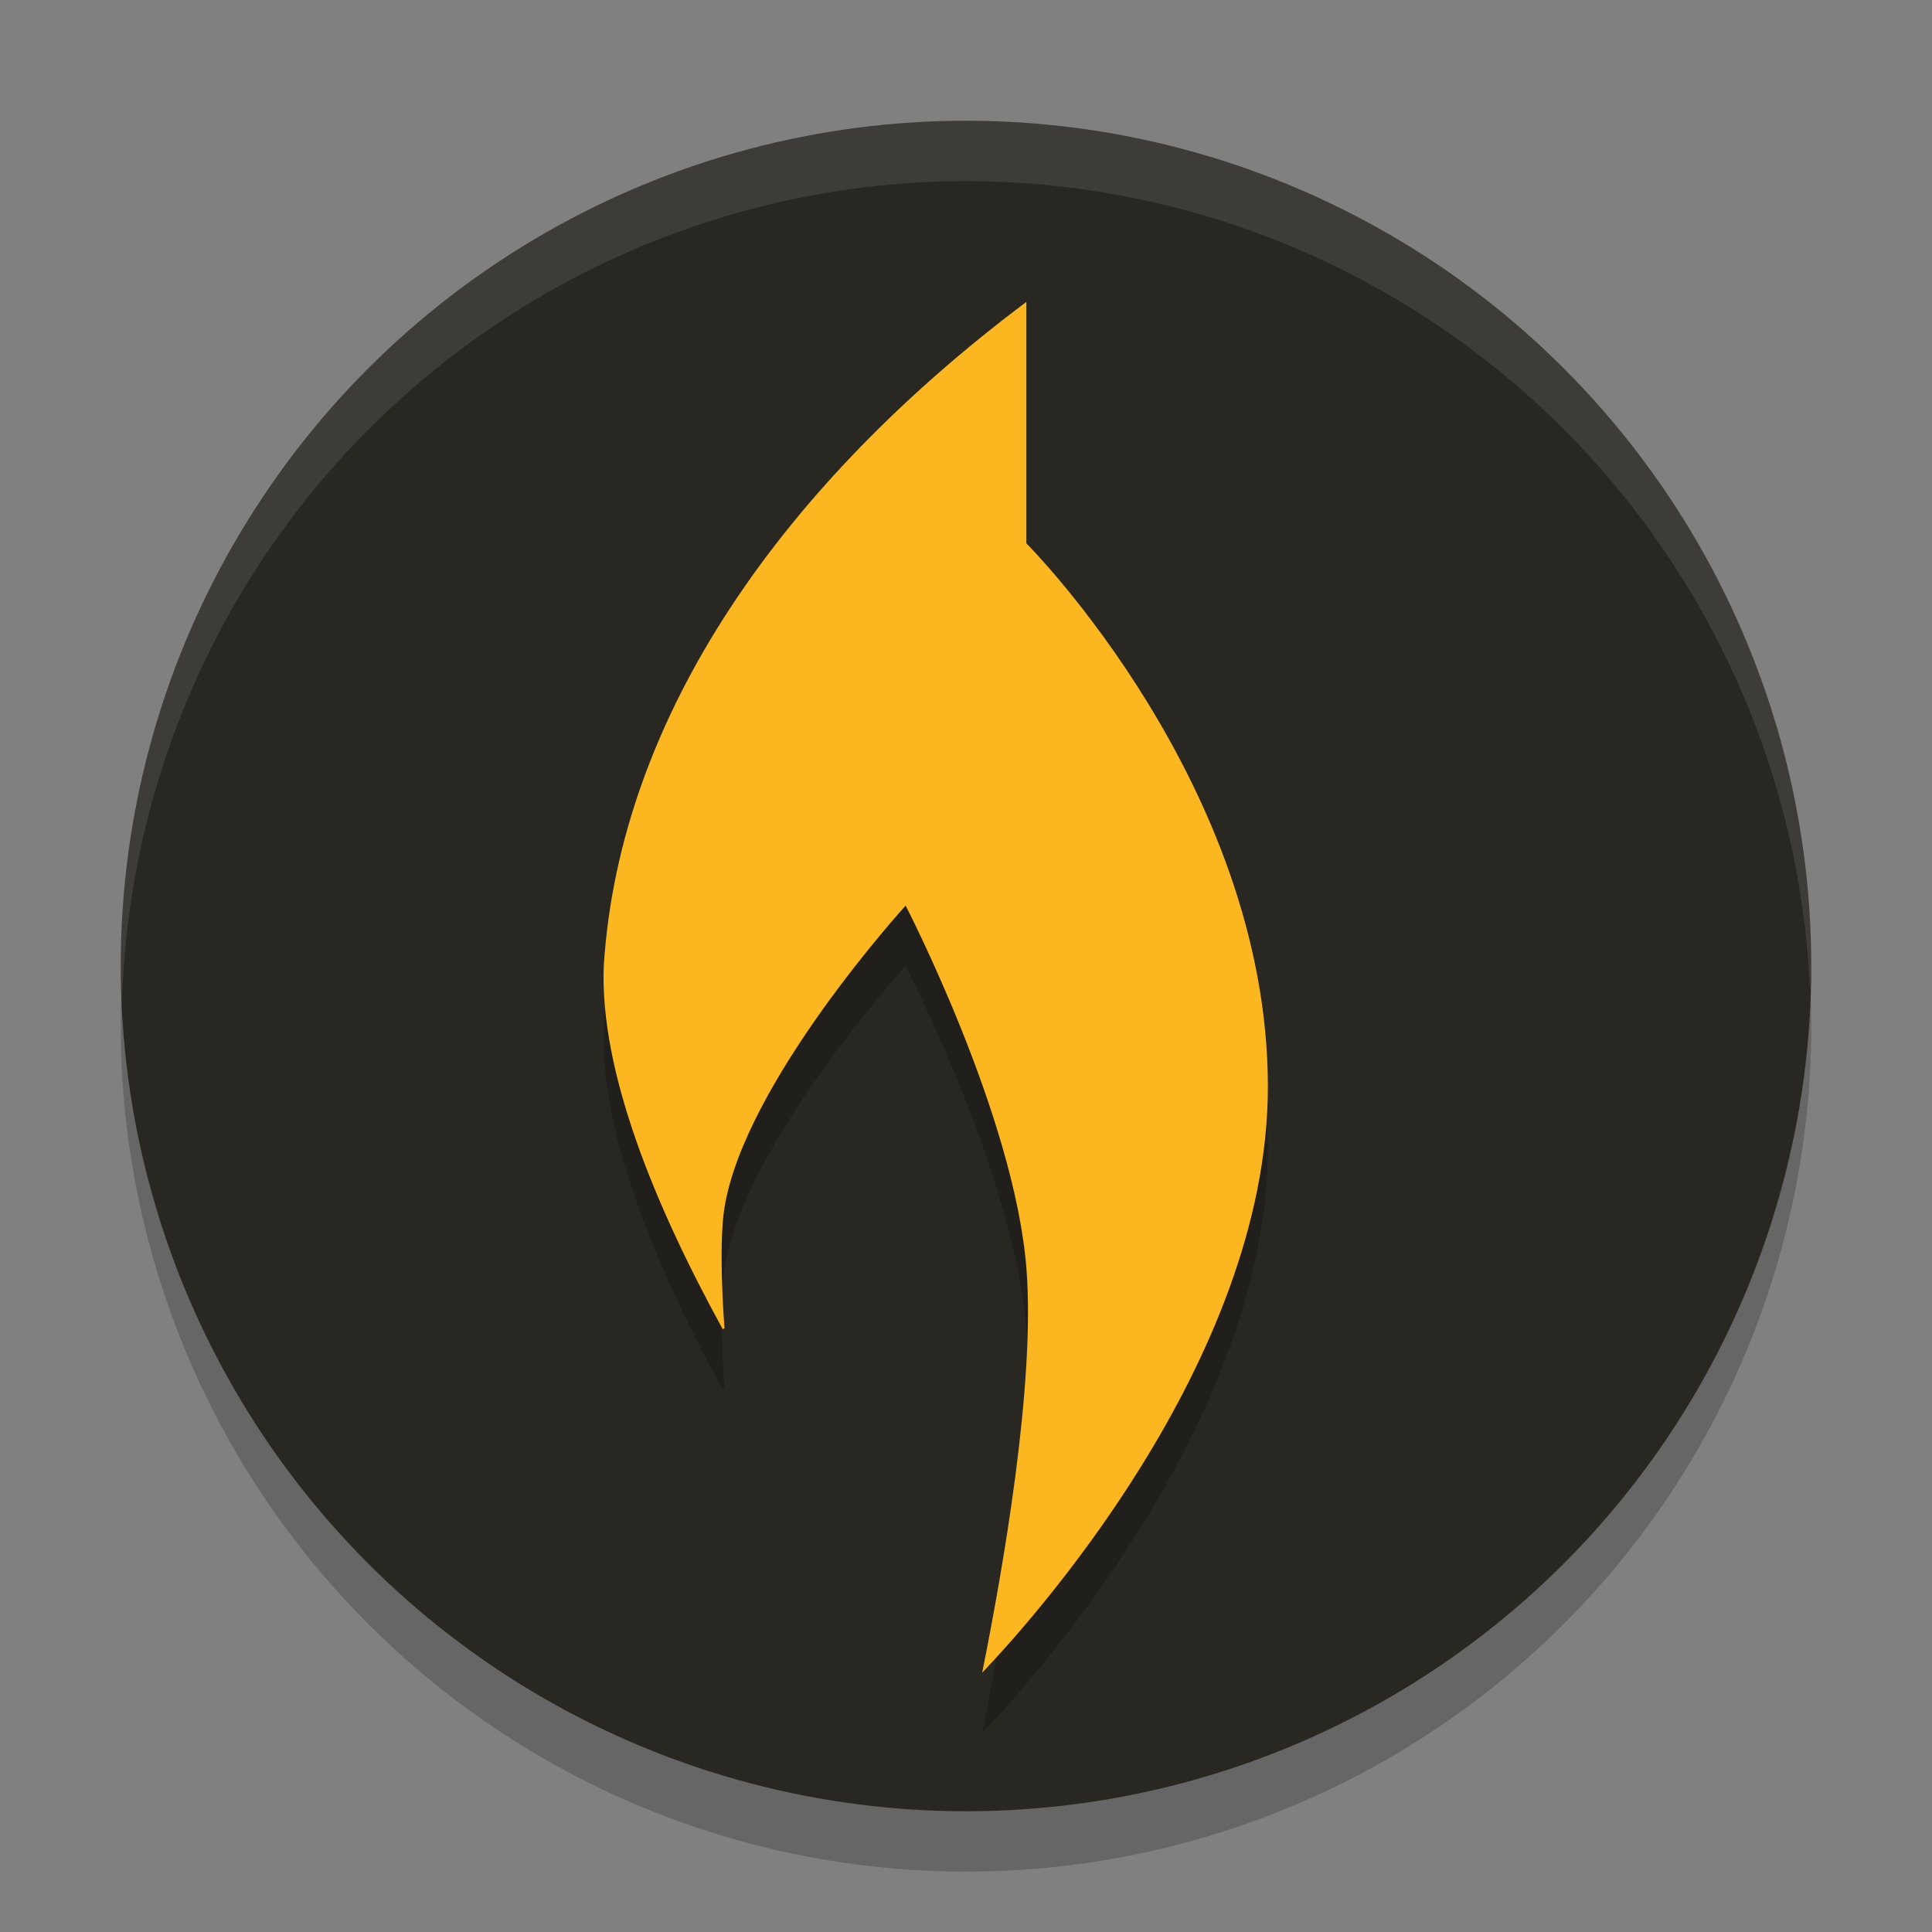 <svg width="32" height="32" version="1.1" xmlns="http://www.w3.org/2000/svg">
 <rect width="100%" height="100%" fill="#808080" stroke="none"/>
 <circle cx="16" cy="17" r="14" style="opacity:.2"/>
 <circle cx="16" cy="16" r="14" style="fill:#282722"/>
 <path d="M 16,2 A 14,14 0 0 0 2,16 14,14 0 0 0 2.022,16.586 14,14 0 0 1 16,3 14,14 0 0 1 29.979,16.414 14,14 0 0 0 30,16 14,14 0 0 0 16,2 Z" style="fill:#ffffff;opacity:.1"/>
 <path d="m17 6c-4 3-6.737 6.837-7 11-0.067 1.75 0.844 3.962 1.971 6.016l0.029-0.016s-0.107-1.342 0-2c0.338-2.081 3-5 3-5s1.797 3.47 2 6c0.153 1.915-0.388 4.984-0.732 6.705 0.717-0.75 4.732-5.134 4.732-9.705 0-5-4-9-4-9z" style="opacity:.2"/>
 <path d="m17 5c-4 3-6.737 6.837-7 11-0.067 1.75 0.844 3.962 1.971 6.016l0.029-0.016s-0.107-1.342 0-2c0.338-2.081 3-5 3-5s1.797 3.47 2 6c0.153 1.915-0.388 4.984-0.732 6.705 0.717-0.75 4.732-5.134 4.732-9.705 0-5-4-9-4-9z" style="fill:#fbb620"/>
</svg>
